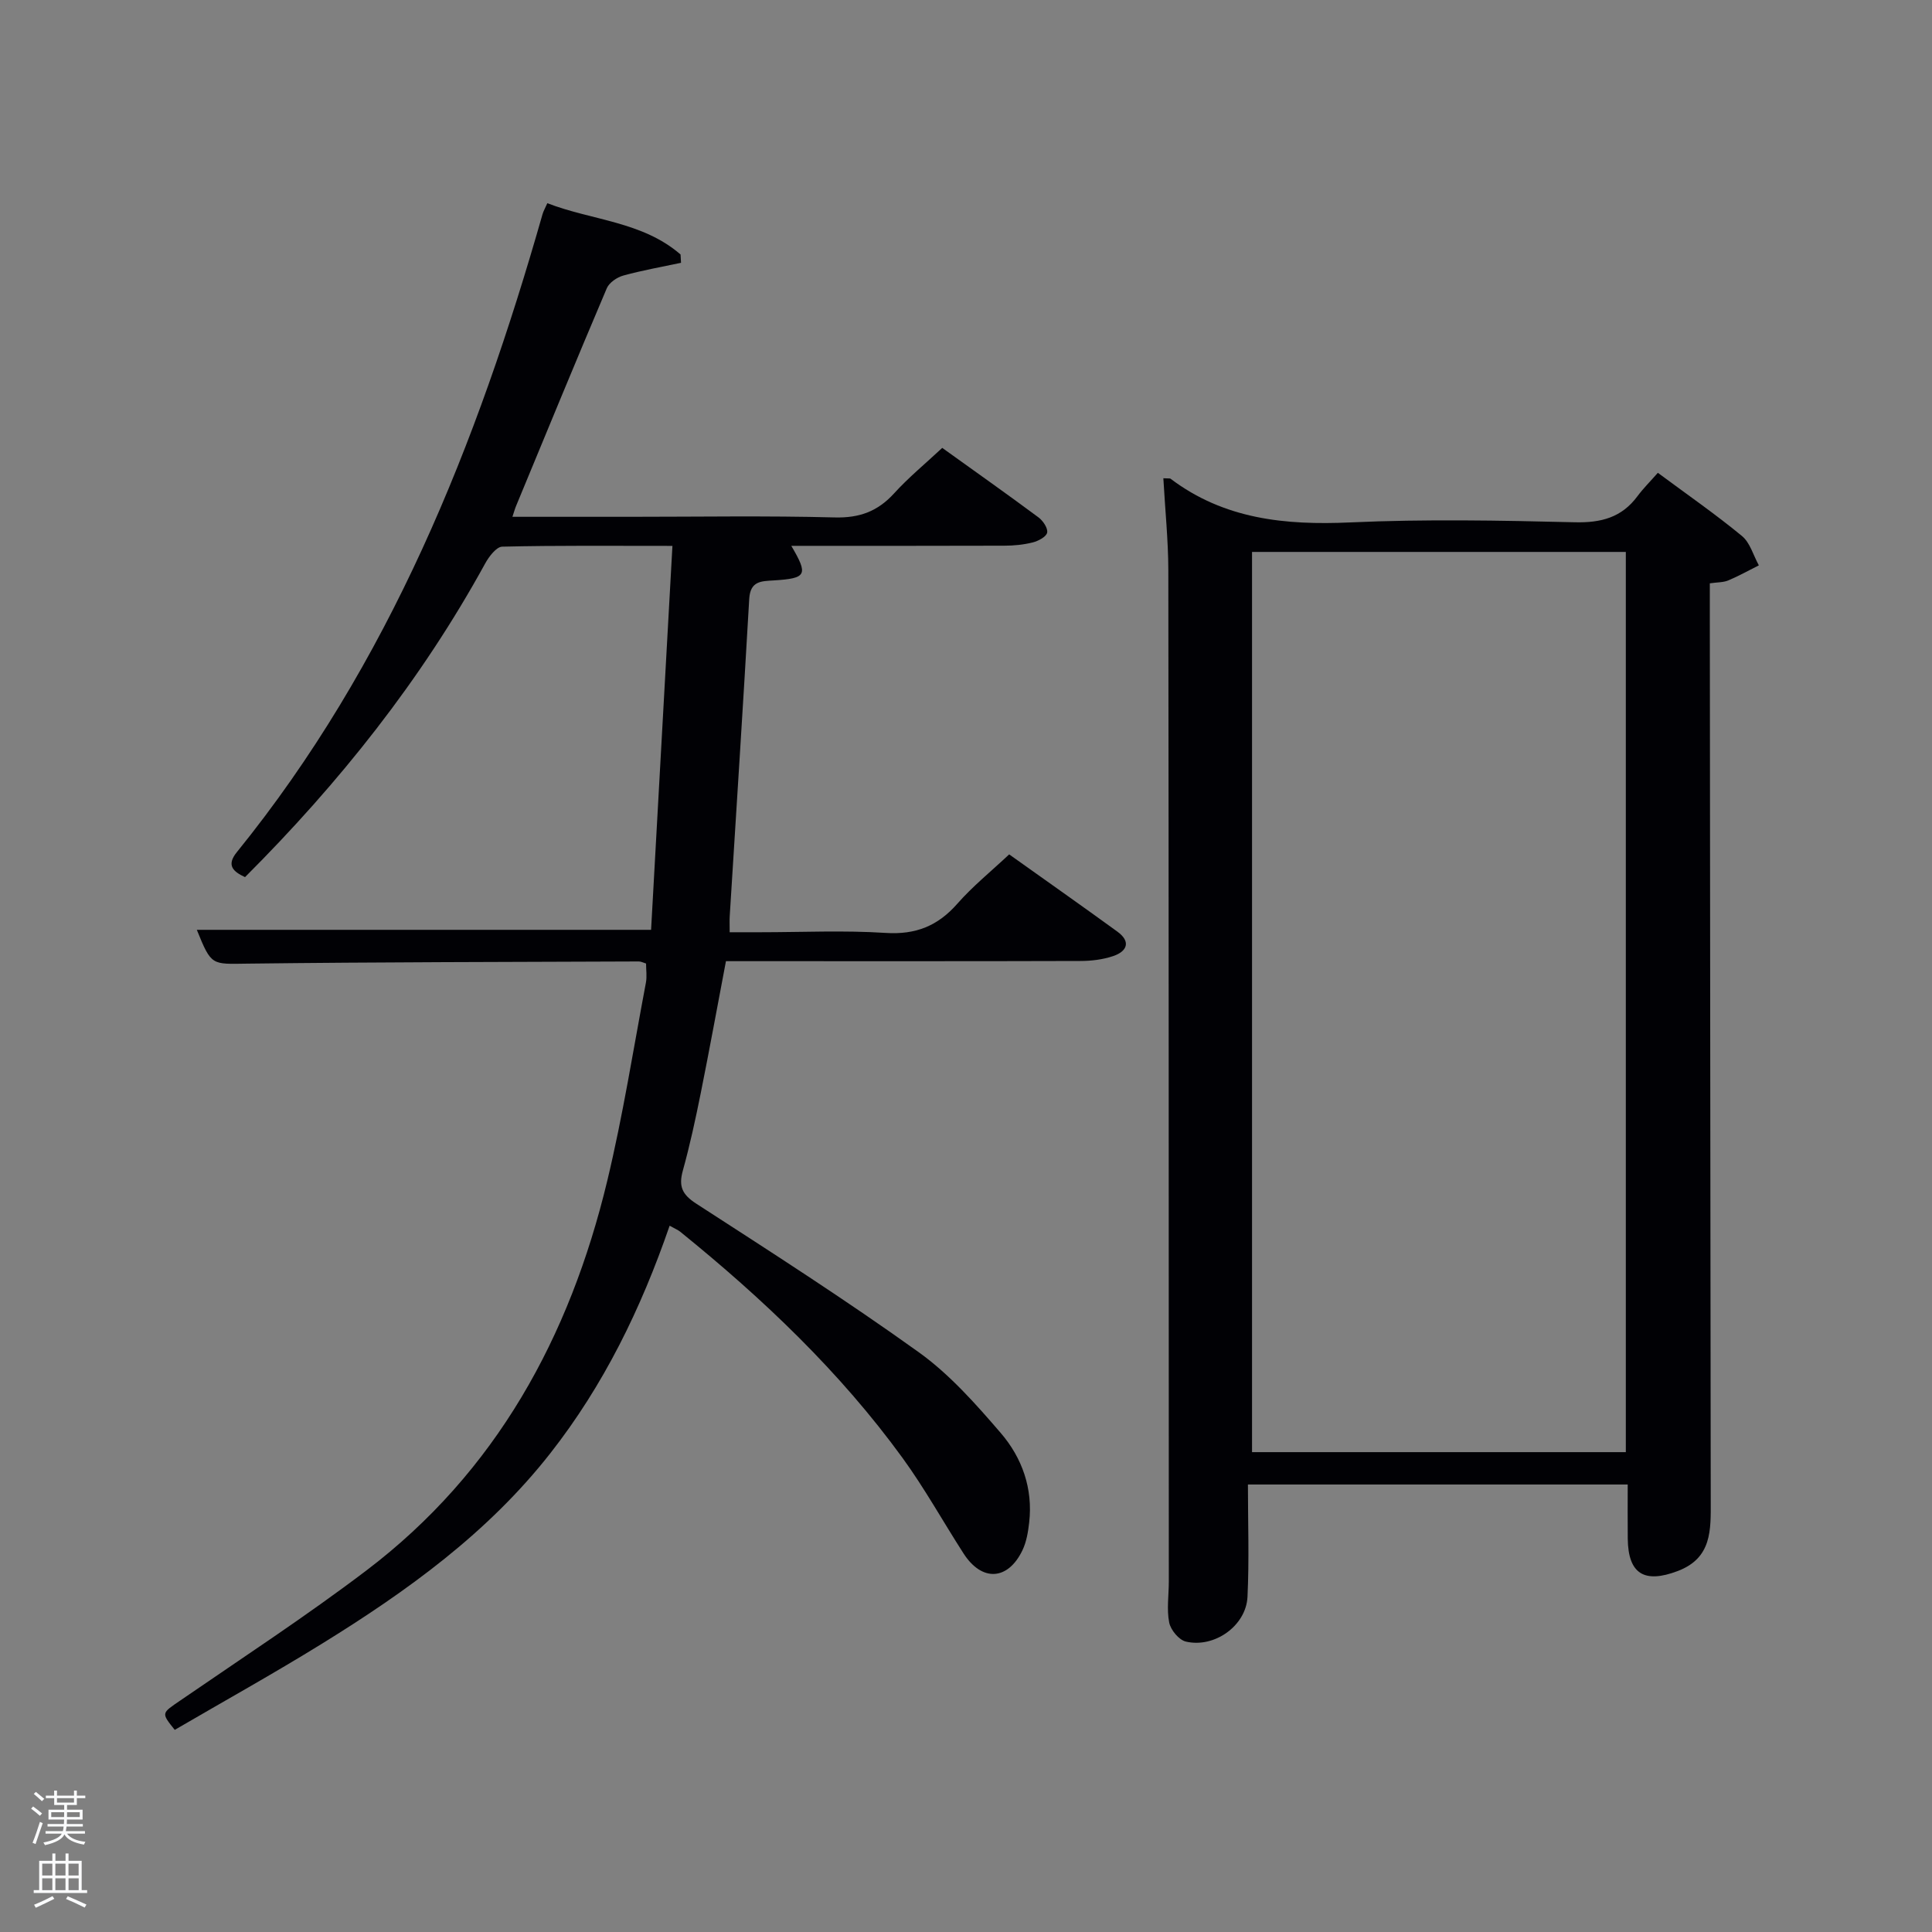 <svg enable-background="new 0 0 400 400" viewBox="0 0 400 400" xmlns="http://www.w3.org/2000/svg"><rect x="0" y="0" width="400" height="400" fill="#808080" stroke="none"/><path d="m6.44 374.46.42-.45c.65.47 1.27.95 1.85 1.44l-.45.49c-.65-.56-1.25-1.06-1.82-1.48m.93 7.33-.63-.26c.55-1.36 1.05-2.8 1.52-4.33.19.1.38.19.59.27-.46 1.29-.95 2.73-1.48 4.32m-.38-10.38.44-.42c.43.34 1.01.82 1.74 1.44l-.49.49c-.53-.51-1.09-1.01-1.69-1.51m2.5.35h1.72v-1.04h.59v1.04h3.52v-1.04h.59v1.04h1.75v.53h-1.75v1.42h-2.03v.97h3.22v2.03h-3.24c0 .35-.01.66-.03.93h3.32v.53h-3.37c-.03.27-.08.58-.15.94h3.96v.53h-3.71c.67.92 1.93 1.48 3.79 1.68-.13.24-.23.44-.29.59-2.13-.38-3.48-1.08-4.04-2.12-.43.97-1.77 1.72-4.03 2.23-.09-.19-.2-.37-.33-.55 2.1-.42 3.37-1.03 3.81-1.83h-3.36v-.53h3.58c.08-.29.13-.61.16-.94h-3.33v-.53h3.39c.02-.27.04-.58.04-.93h-3.23v-2.03h3.25v-.97h-2.07v-1.42h-1.73zm1.12 3.44v1h2.65c.01-.3.02-.44.02-.4v-.25-.35zm1.19-2h3.52v-.91h-3.52zm4.71 2h-2.63v.59c0 .15-.01.28-.01.4h2.64z" fill="#fafbfc"/><path d="m13.56 383.74h.63v1.52h2.72v6.07h1.13v.6h-11.06v-.6h1.13v-6.07h2.73v-1.52h.63v1.52h2.1v-1.52zm-2.69 8.83.38.56c-1.24.63-2.53 1.25-3.85 1.85-.1-.21-.21-.42-.34-.63 1.36-.55 2.63-1.15 3.81-1.78m-2.13-4.27h2.1v-2.45h-2.1zm0 3.04h2.1v-2.46h-2.1zm2.72-3.04h2.1v-2.45h-2.1zm0 3.04h2.1v-2.46h-2.1zm6.07 3.6c-1.41-.71-2.7-1.3-3.86-1.78l.35-.56c1.45.62 2.75 1.19 3.88 1.72zm-1.25-9.09h-2.1v2.45h2.1zm-2.09 5.49h2.1v-2.46h-2.1z" fill="#fafbfc"/><g fill="#010105"><path d="m138.64 253.77c-5.97 17.31-13.68 33.05-24.69 47.1-12.96 16.54-29.67 28.55-47.29 39.44-10.03 6.2-20.35 11.93-30.48 17.84-2.87-3.58-2.75-3.41 1.22-6.13 12.88-8.85 25.99-17.42 38.43-26.85 26.92-20.42 42.14-48.41 49.9-80.71 3.25-13.53 5.41-27.33 8-41.02.24-1.26.03-2.6.03-3.95-.57-.17-1.03-.43-1.49-.43-26.99.11-53.99.12-80.98.45-7.49.09-7.49.54-10.54-7h94.05c1.45-26.09 2.92-52.49 4.42-79.49-12.35 0-23.8-.11-35.24.16-1.22.03-2.76 2.07-3.54 3.5-13.23 24.12-30.16 45.38-49.71 64.92-2.48-1.15-3.89-2.45-1.72-5.14 31.61-39.01 49.74-84.48 63.32-132.13.18-.63.53-1.21.99-2.26 9.21 3.57 19.68 3.76 27.58 10.62.03.57.06 1.15.1 1.72-3.99.85-8.03 1.56-11.95 2.64-1.31.36-2.92 1.46-3.42 2.63-6.37 14.98-12.55 30.03-18.78 45.07-.24.57-.4 1.18-.76 2.25h24.26c14.17 0 28.34-.24 42.49.13 5.12.13 8.88-1.26 12.27-4.98 3-3.3 6.48-6.16 9.97-9.42 6.78 4.87 13.41 9.55 19.93 14.39.93.69 1.98 2.25 1.79 3.16-.18.86-1.83 1.73-2.97 2.02-1.91.48-3.93.68-5.9.68-14.66.05-29.31.03-44.1.03 3.55 6.04 3.2 6.73-3.65 7.16-2.59.16-4.84.11-5.06 3.82-1.25 21.91-2.68 43.81-4.04 65.71-.05.83-.01 1.66-.01 3.31h6.3c8.67 0 17.36-.42 25.99.14 6.23.4 10.8-1.44 14.85-6.05 3.16-3.6 6.94-6.65 10.73-10.21 7.57 5.4 15.04 10.64 22.41 16 2.83 2.06 2.02 4.07-.86 5.05-2.15.73-4.54 1.02-6.83 1.02-22.5.07-45 .04-67.49.04-1.82 0-3.64 0-5.87 0-1.76 9.25-3.41 18.33-5.23 27.38-1.08 5.37-2.24 10.73-3.7 16-.89 3.22-.16 4.92 2.76 6.81 15.51 10.03 31.07 20 46.07 30.76 6.39 4.58 11.81 10.71 16.99 16.73 4.42 5.14 6.7 11.51 5.89 18.54-.22 1.95-.56 4.01-1.4 5.76-3.02 6.27-8.4 6.53-12.18.66-4.23-6.57-8.03-13.44-12.61-19.75-13.01-17.91-28.94-33.02-46.09-46.9-.49-.38-1.1-.62-2.16-1.22z"/><path d="m240.86 99.02c1.16.06 1.37 0 1.47.08 11.11 8.4 23.75 9.67 37.24 9.06 15.46-.7 30.99-.41 46.48-.03 5.45.13 9.7-.98 12.97-5.4 1.19-1.6 2.62-3.02 4.22-4.84 6.1 4.52 11.94 8.57 17.41 13.08 1.69 1.39 2.36 4.02 3.5 6.08-2.1 1.05-4.16 2.21-6.33 3.12-1.02.43-2.24.37-3.82.6v6.07c.06 61.32.11 122.64.19 183.95.01 5.94.28 11.77-6.82 14.47-6.92 2.63-10.27.62-10.36-6.67-.04-3.63-.01-7.25-.01-11.24-25.64 0-51.53 0-78.63 0 0 7.77.28 15.53-.09 23.26-.29 5.99-6.85 10.66-12.77 9.26-1.43-.34-3.14-2.41-3.44-3.94-.54-2.72-.08-5.63-.08-8.46-.02-69.82-.01-139.63-.1-209.45-.02-6.25-.67-12.5-1.03-19zm18.36 201.63h77.39c0-62.39 0-124.42 0-186.38-25.98 0-51.57 0-77.39 0z"/></g></svg>
